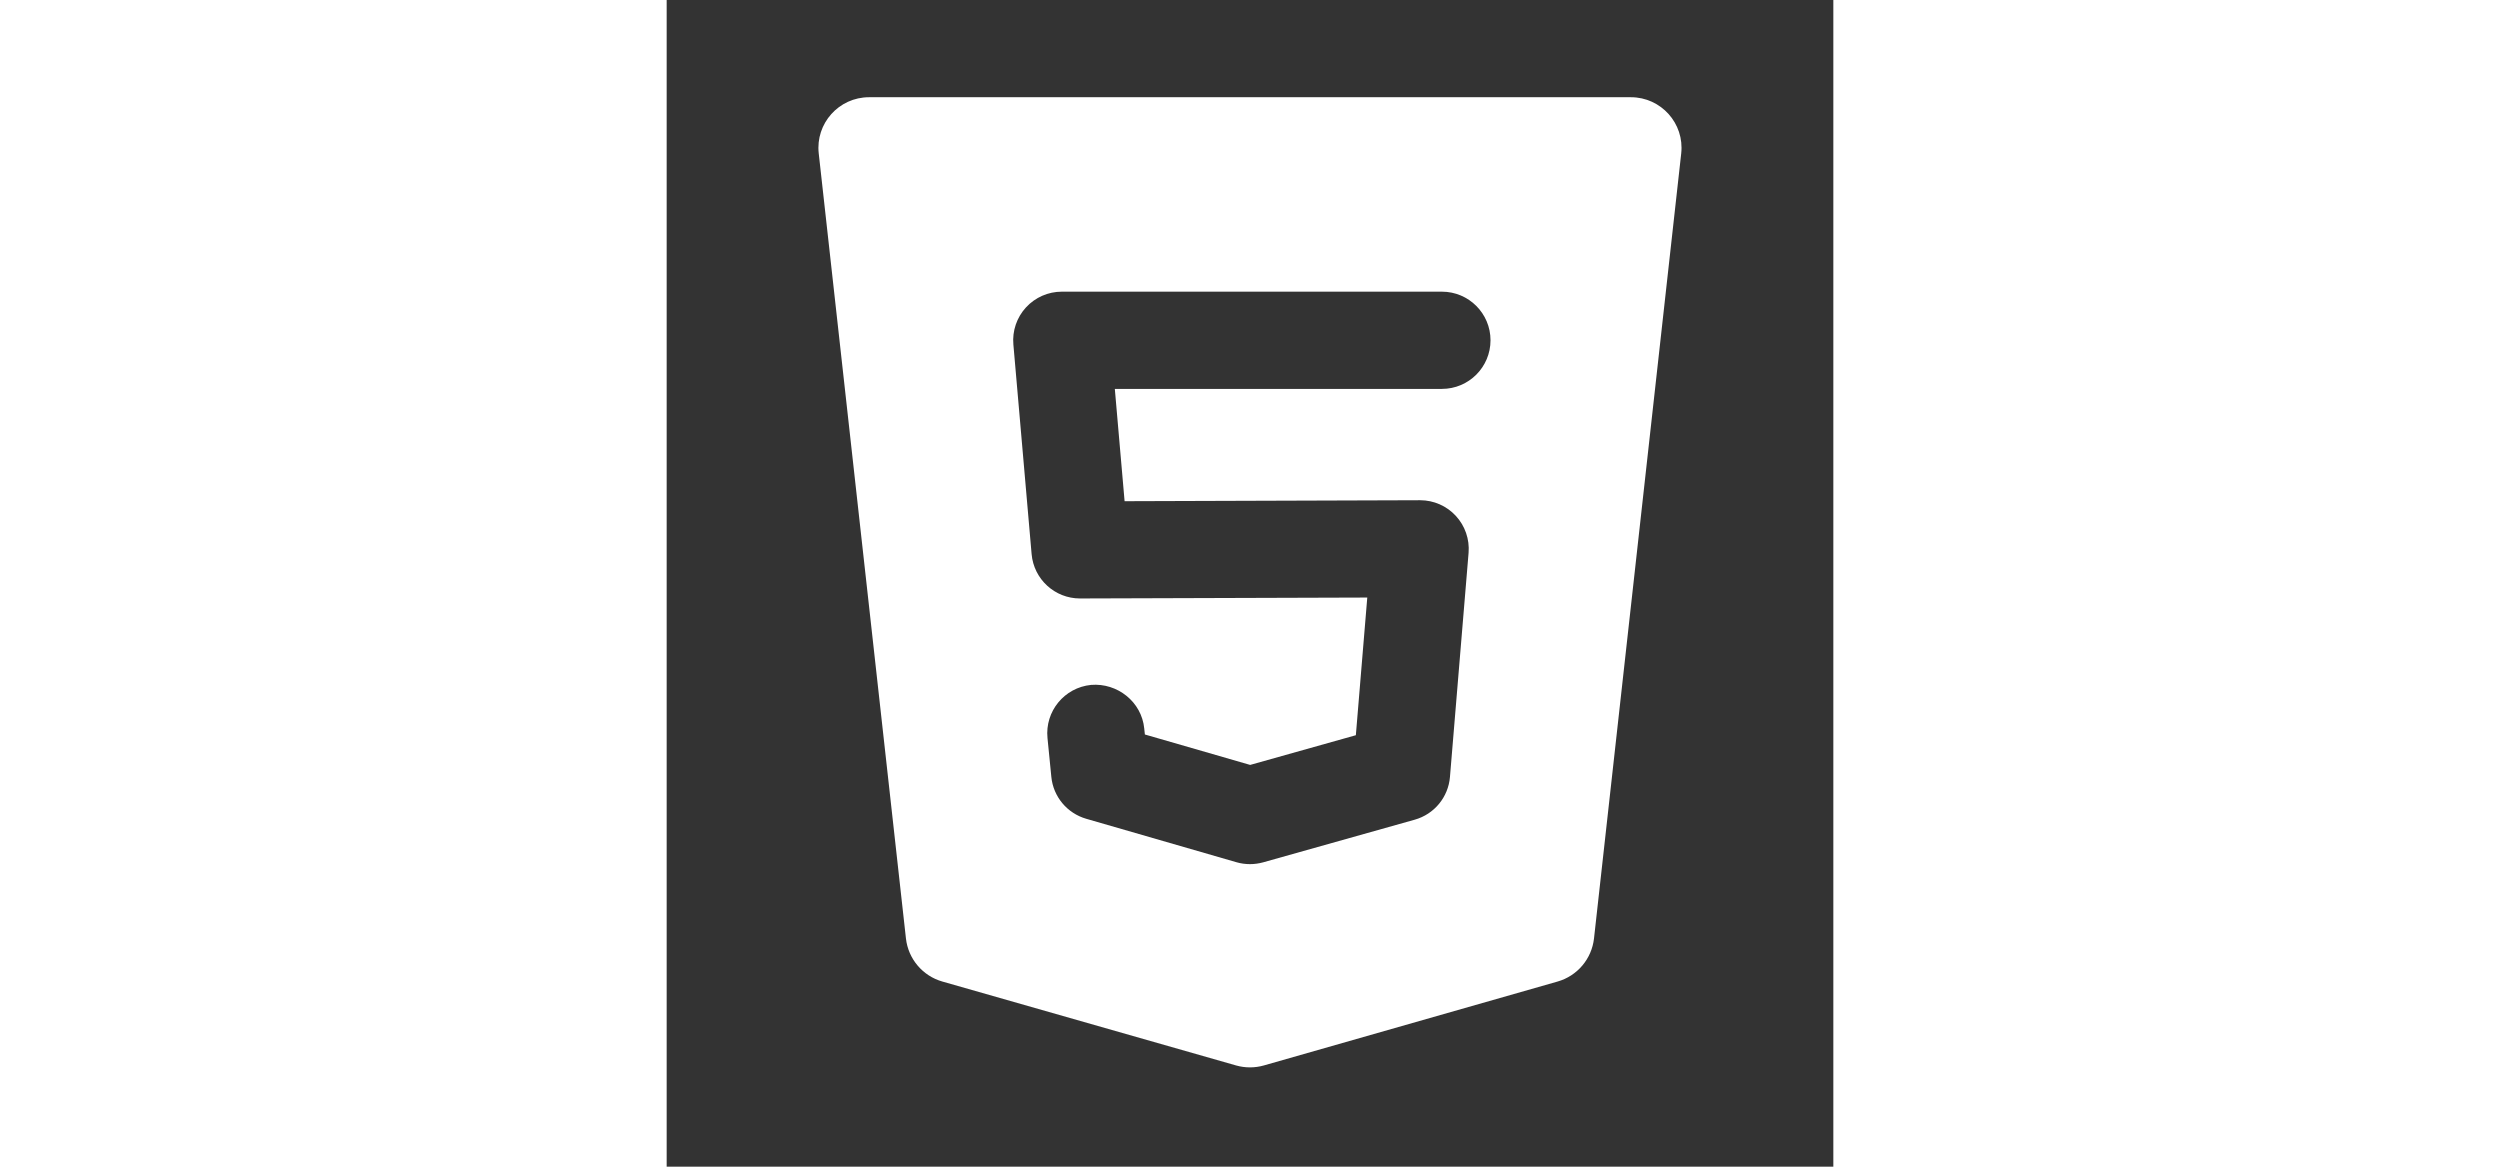 <svg xmlns="http://www.w3.org/2000/svg" xmlns:xlink="http://www.w3.org/1999/xlink" viewBox="0,0,256,256" width="150px" height="70px"><rect x="0" y="0" width="256" height="256" fill="#333333" stroke="none"/><g fill="#ffff" fill-rule="nonzero" stroke="none" stroke-width="1" stroke-linecap="butt" stroke-linejoin="miter" stroke-miterlimit="10" stroke-dasharray="" stroke-dashoffset="0" font-family="none" font-weight="none" font-size="none" text-anchor="none" style="mix-blend-mode: normal"><g transform="scale(10.667,10.667)"><path d="M19.835,2h-15.672c-0.621,0 -1.104,0.54 -1.035,1.156l1.794,16.149c0.047,0.42 0.343,0.77 0.749,0.886l6.042,1.726c0.187,0.053 0.385,0.053 0.572,0l6.042,-1.726c0.406,-0.116 0.702,-0.466 0.749,-0.886l1.794,-16.149c0.069,-0.616 -0.414,-1.156 -1.035,-1.156zM15.947,8h-6.728l0.201,2.31l6.077,-0.02c0.001,0 0.002,0 0.003,0c0.279,0 0.545,0.117 0.734,0.322c0.19,0.206 0.285,0.482 0.262,0.761l-0.383,4.609c-0.034,0.416 -0.323,0.767 -0.726,0.88l-3.117,0.877c-0.088,0.024 -0.18,0.037 -0.271,0.037c-0.094,0 -0.188,-0.013 -0.277,-0.039l-3.091,-0.894c-0.394,-0.114 -0.678,-0.455 -0.718,-0.862l-0.079,-0.798c-0.055,-0.55 0.347,-1.039 0.896,-1.094c0.541,-0.045 1.04,0.348 1.094,0.896l0.013,0.124l2.166,0.626l2.174,-0.611l0.235,-2.832l-5.906,0.019c-0.001,0 -0.002,0 -0.003,0c-0.519,0 -0.951,-0.396 -0.996,-0.913l-0.375,-4.311c-0.025,-0.279 0.069,-0.556 0.259,-0.763c0.19,-0.207 0.457,-0.324 0.737,-0.324h7.819c0.553,0 1,0.448 1,1c0,0.552 -0.447,1 -1,1z"></path></g></g></svg>
